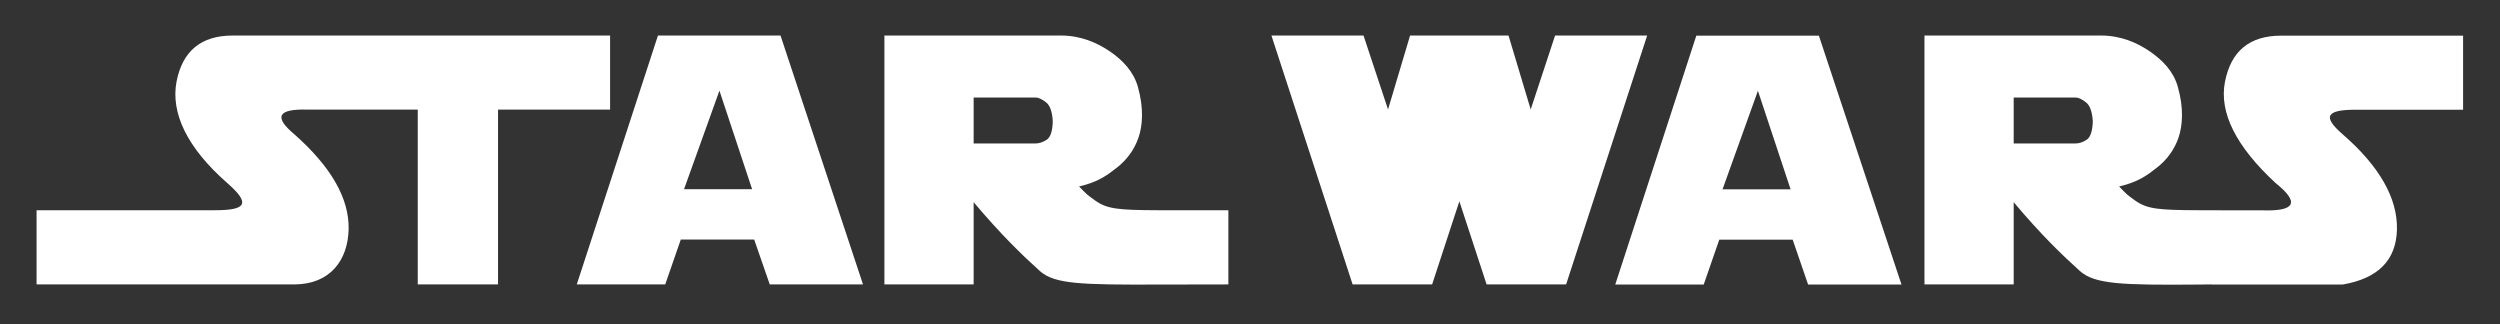 <?xml version="1.0"?>
<svg width="192.756" height="25" xmlns="http://www.w3.org/2000/svg" xmlns:svg="http://www.w3.org/2000/svg">
 <rect width="100%" height="100%" fill="#333333" stroke="none"/>
 <g class="layer">
  <title>Layer 1</title>
  <g clip-rule="evenodd" fill-rule="evenodd" id="svg_1">
   <path d="m44.47,21.93l6.26,-19.19l9.45,0l6.36,19.19l-7.19,0l-1.2,-3.46l-5.66,0l-1.2,3.46l-6.82,0zm11,-14.94l-2.73,7.6l5.25,0l-2.52,-7.6zm69.07,14.95l6.25,-19.19l9.45,0l6.37,19.19l-7.2,0l-1.19,-3.46l-5.66,0l-1.2,3.46l-6.83,0l0.01,0zm11,-14.94l-2.73,7.6l5.25,0l-2.52,-7.6zm-67.35,14.93l0,-19.19l13.61,0c1.53,0 2.78,0.55 3.77,1.22c0.98,0.67 1.82,1.54 2.16,2.72c0.47,1.67 0.37,3.01 0.05,3.93c-0.32,0.92 -0.87,1.69 -1.66,2.31s-1.45,1.11 -2.92,1.46c0.57,0.58 0.56,0.6 1.24,1.08c0.91,0.65 1.75,0.74 4.88,0.75l5.39,0l0,5.72l-5.42,0.01c-5.9,0.02 -7.98,-0.03 -9.11,-1.04c-1.42,-1.28 -2.96,-2.77 -5.11,-5.31l0,6.34l-6.88,0zm6.88,-14.41l0,3.54l4.79,0c0.26,0 0.54,-0.09 0.84,-0.28c0.29,-0.19 0.46,-0.68 0.47,-1.45c-0.04,-0.73 -0.22,-1.22 -0.53,-1.45c-0.31,-0.24 -0.58,-0.36 -0.78,-0.36l-4.79,0zm114.84,-4.77l-14.04,0c-2.42,0 -3.86,1.19 -4.32,3.56c-0.46,2.37 0.85,4.98 3.91,7.81c1.85,1.48 1.53,2.17 -0.96,2.1l-3.26,0l0,-0.01l-1.73,0c-3.13,-0.01 -3.97,-0.1 -4.89,-0.75c-0.67,-0.48 -0.67,-0.5 -1.23,-1.08c1.47,-0.35 2.13,-0.84 2.92,-1.46s1.34,-1.39 1.66,-2.31c0.31,-0.92 0.42,-2.26 -0.06,-3.93c-0.33,-1.18 -1.18,-2.05 -2.16,-2.72c-0.98,-0.67 -2.23,-1.22 -3.77,-1.22l-13.6,0l0,19.19l6.88,0l0,-6.34c2.14,2.54 3.69,4.03 5.11,5.31c1.13,1.01 3.2,1.09 9.1,1.04l1.03,-0.01l0,0.01l10.12,0c2.74,-0.47 4.14,-1.88 4.19,-4.26c0.05,-2.37 -1.32,-4.84 -4.19,-7.33c-1.57,-1.36 -1.26,-1.89 1,-1.89l8.29,0l0,-5.71zm-34.65,4.77l0,3.54l4.79,0c0.26,0 0.54,-0.09 0.83,-0.28c0.3,-0.19 0.46,-0.68 0.48,-1.45c-0.05,-0.73 -0.23,-1.22 -0.54,-1.45c-0.31,-0.24 -0.57,-0.36 -0.78,-0.36l-4.78,0zm-137.32,-4.78c-2.43,0 -3.87,1.19 -4.33,3.56c-0.45,2.38 0.78,5.07 3.91,7.81c1.78,1.56 1.53,2.1 -0.95,2.1l-13.75,0l0,5.72l19.86,0c2.78,0 4.15,-1.88 4.2,-4.26c0.05,-2.37 -1.35,-4.81 -4.2,-7.33c-1.59,-1.33 -1.25,-1.95 1.01,-1.89l8.52,0l0,13.48l6.19,0l0,-13.48l8.64,0l0,-5.71l-29.1,0zm90.78,0l-1.7,5.7l-1.89,-5.7l-7.1,0l6.26,19.19l6.13,0l2.1,-6.41l2.1,6.41l6.13,0l6.25,-19.19l-7.1,0l-1.88,5.7l-1.71,-5.7l-7.59,0z" fill="#ffffff" id="svg_3"/>
  </g>
 </g>
</svg>